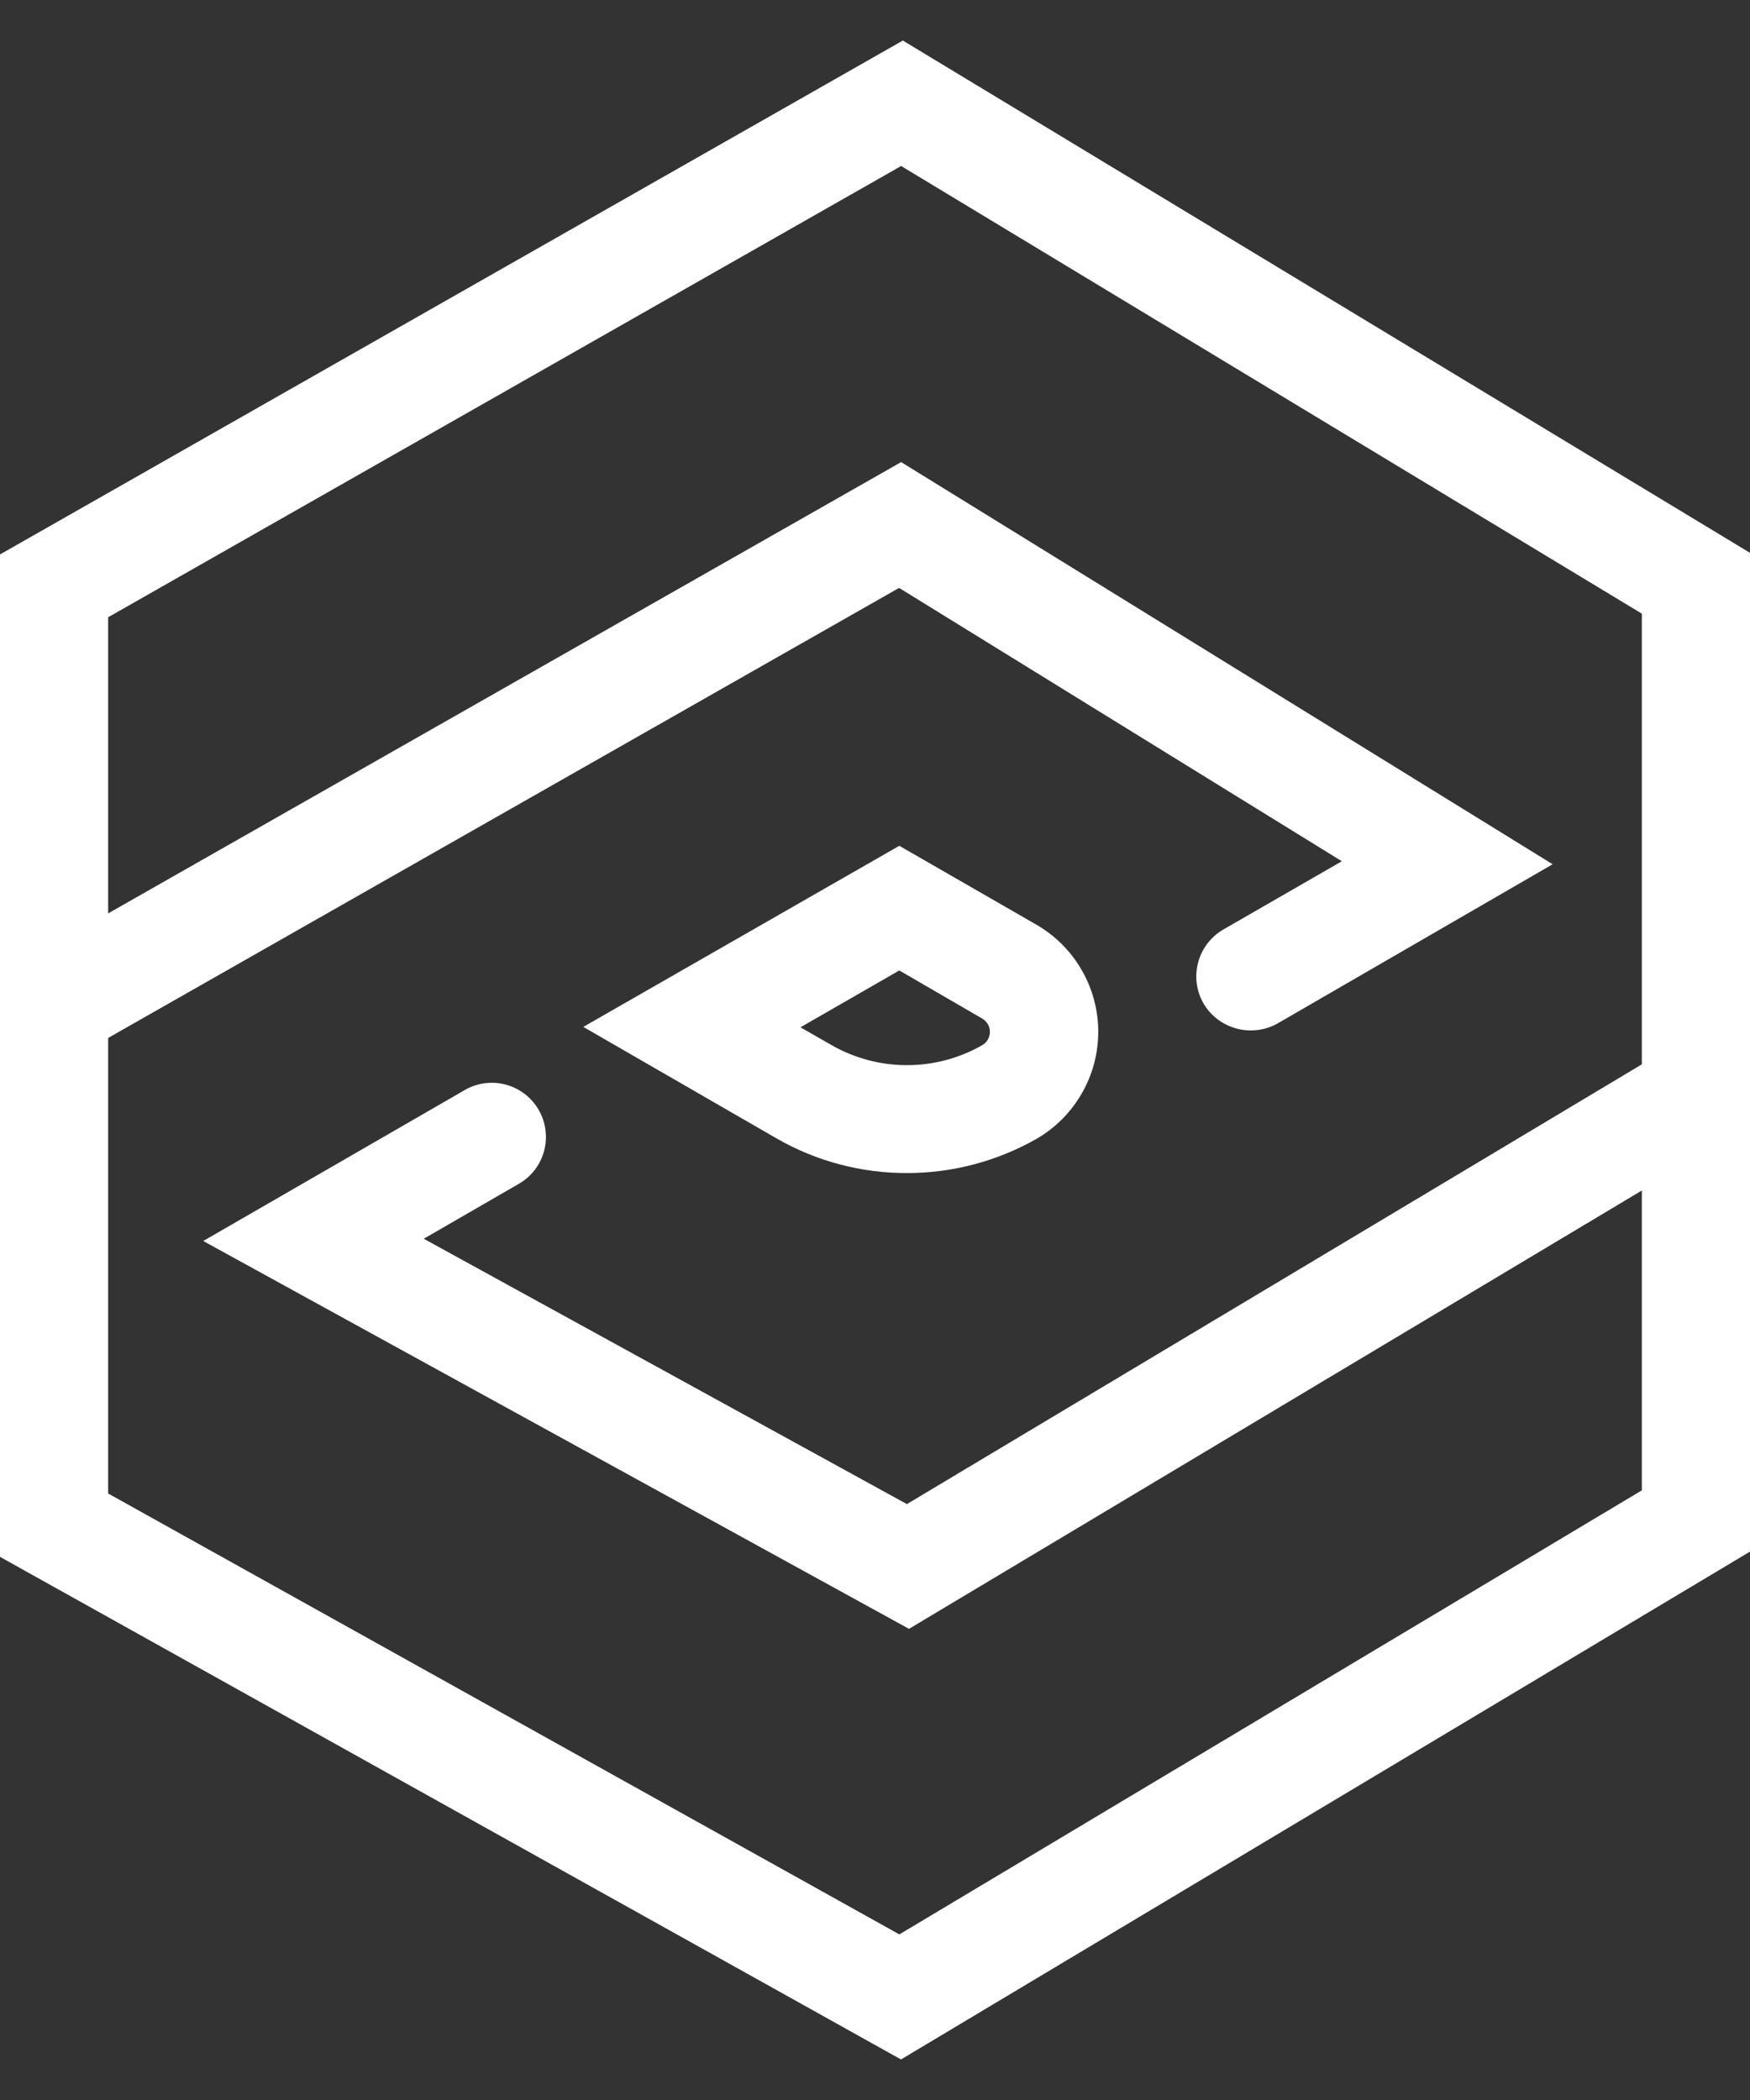 <svg width="35" height="42" viewBox="0 0 35 42" fill="none" xmlns="http://www.w3.org/2000/svg">
<rect x="0" y="0" width="35" height="42" fill="#333333" stroke="none"/>
<path d="M18.142 23.461C19.05 23.461 19.942 23.225 20.732 22.776C21.107 22.559 21.418 22.247 21.634 21.871C21.851 21.496 21.965 21.07 21.965 20.636C21.965 20.203 21.851 19.777 21.634 19.401C21.418 19.026 21.107 18.714 20.732 18.496L17.986 16.916L11.666 20.538L15.531 22.768C16.325 23.225 17.226 23.464 18.142 23.461ZM17.986 19.409L19.647 20.373C19.692 20.4 19.73 20.438 19.757 20.484C19.784 20.53 19.798 20.582 19.798 20.636C19.799 20.689 19.785 20.741 19.759 20.787C19.734 20.834 19.696 20.873 19.651 20.9C19.188 21.166 18.664 21.305 18.131 21.303C17.598 21.302 17.074 21.16 16.613 20.892L16.009 20.546L17.986 19.409Z" fill="white"/>
<path d="M18.057 0.811L0 11.089V31.137L18.02 41.189L35 31.032V11.057L18.057 0.811ZM17.987 38.688L2.163 29.87V20.759L17.982 11.758L26.837 17.225L24.467 18.59C24.218 18.734 24.037 18.971 23.963 19.248C23.888 19.525 23.927 19.82 24.07 20.069C24.215 20.316 24.451 20.495 24.727 20.57C25.004 20.645 25.298 20.61 25.548 20.471L31.053 17.285L18.023 9.242L2.163 18.268V12.345L18.023 3.32L32.837 12.273V21.287L18.138 30.082L8.475 24.775L10.377 23.676C10.626 23.533 10.807 23.297 10.882 23.019C10.956 22.742 10.917 22.446 10.774 22.198C10.63 21.949 10.394 21.767 10.117 21.693C9.839 21.618 9.544 21.657 9.295 21.801L4.065 24.82L18.18 32.577L32.837 23.81V29.807L17.987 38.688Z" fill="white"/>
</svg>
